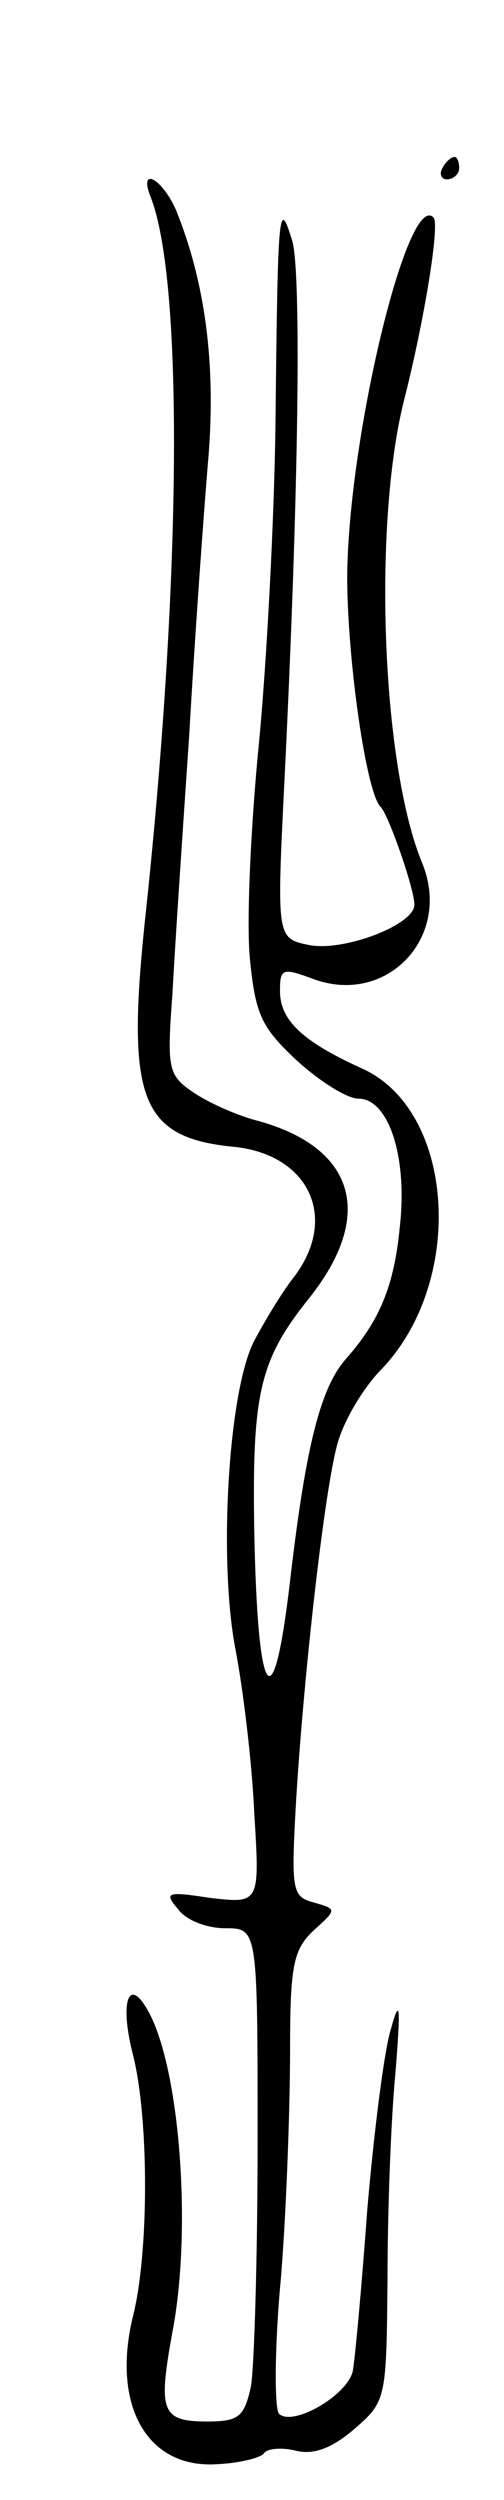 <svg version="1.0" xmlns="http://www.w3.org/2000/svg"
 width="45pt" height="223pt" viewBox="0 0 45 223"
 preserveAspectRatio="xMidYMid meet">
<g transform="translate(0,223) scale(0.1,-0.1)"
fill="#000000" stroke="none">
<path d="M395 2080 c-3 -5 -1 -10 4 -10 6 0 11 5 11 10 0 6 -2 10 -4 10 -3 0
-8 -4 -11 -10z"/>
<path d="M135 2053 c29 -77 27 -344 -6 -648 -16 -156 -3 -190 80 -198 68 -7
94 -65 52 -118 -10 -13 -25 -38 -34 -55 -23 -44 -32 -194 -17 -274 7 -36 15
-102 17 -147 5 -81 5 -81 -39 -76 -39 6 -42 5 -29 -10 7 -10 26 -17 42 -17 29
0 29 0 29 -189 0 -104 -3 -203 -6 -220 -6 -27 -11 -31 -39 -31 -41 0 -44 9
-31 80 18 94 6 243 -24 290 -16 26 -23 2 -11 -44 14 -57 14 -174 0 -231 -20
-80 12 -138 76 -133 20 1 39 6 41 10 3 4 16 5 28 2 16 -4 32 2 52 19 29 25 29
27 30 134 0 59 3 142 7 183 5 62 4 69 -4 40 -6 -19 -15 -91 -21 -160 -5 -69
-11 -134 -13 -145 -5 -22 -54 -50 -66 -38 -4 5 -4 60 2 123 5 63 8 154 8 202
0 75 3 89 21 106 21 19 21 19 0 25 -19 5 -20 11 -16 84 6 107 25 280 37 324 5
20 23 51 40 68 75 79 65 231 -18 268 -53 24 -73 43 -73 69 0 20 2 21 29 11 66
-25 125 37 98 103 -36 87 -44 298 -17 410 19 74 33 161 27 166 -23 24 -76
-196 -77 -320 0 -74 17 -194 30 -206 7 -7 30 -73 30 -87 0 -18 -63 -42 -94
-36 -29 6 -29 6 -22 147 13 263 15 452 7 481 -12 39 -13 31 -15 -160 -1 -88
-8 -218 -15 -290 -7 -71 -11 -156 -8 -189 5 -51 10 -62 42 -92 21 -19 45 -34
55 -34 27 0 44 -52 37 -114 -5 -53 -18 -84 -48 -118 -23 -26 -36 -78 -50 -198
-15 -129 -29 -109 -32 45 -2 123 5 152 49 207 59 74 41 134 -45 158 -20 5 -46
17 -59 26 -22 15 -23 21 -18 88 2 39 9 143 15 231 5 88 13 199 17 246 7 85 -3
158 -29 222 -13 29 -34 39 -22 10z"/>
</g>
</svg>
